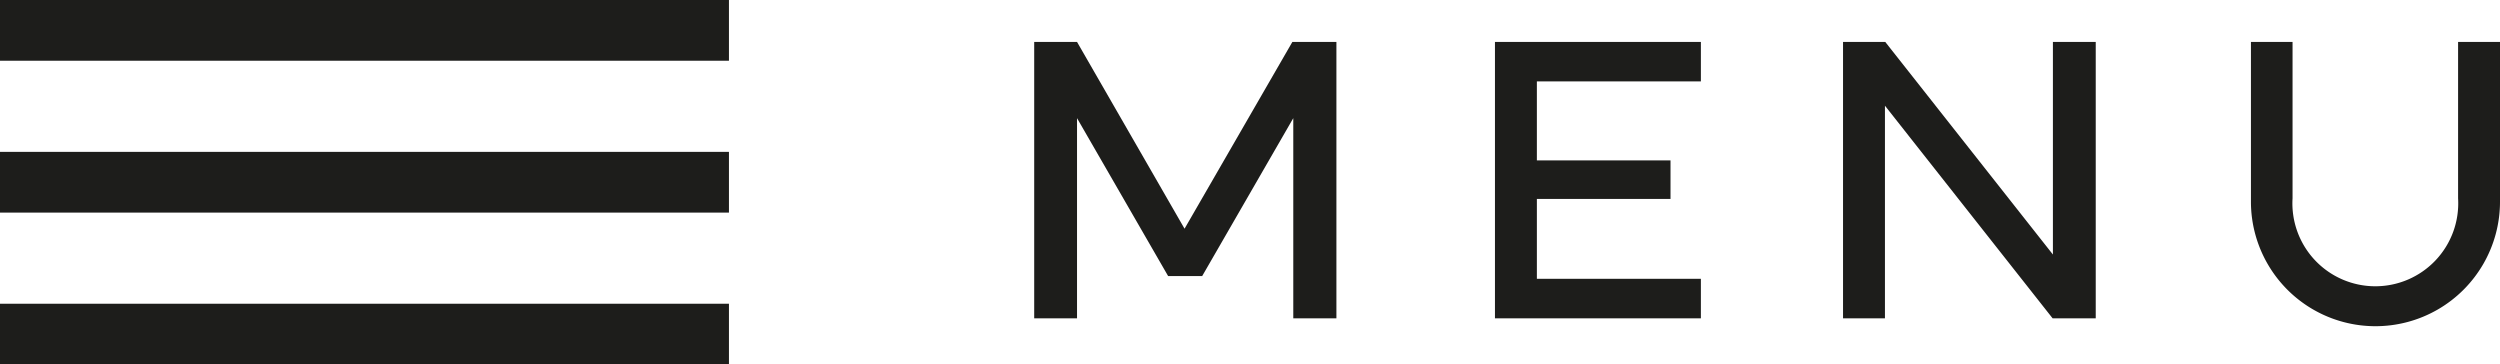 <svg xmlns="http://www.w3.org/2000/svg" viewBox="0 0 82.31 12"><defs><style>.cls-1{fill:#1d1d1b}</style></defs><g id="Vrstva_2" data-name="Vrstva 2"><g id="Vrstva_1-2" data-name="Vrstva 1"><path class="cls-1" d="M0 0h24v2H0zM0 5h24v2H0zM0 10h24v2H0zM34.05 10.48v-9.1h1.41L39 7.53l3.55-6.15H44v9.1h-1.42V3.89l-3 5.2h-1.12l-3-5.2v6.59zM49.22 1.38H56v1.3h-5.4v2.6H55v1.27h-4.4v2.63H56v1.3h-6.78zM60.68 10.48v-9.1h1.39l5.52 7v-7H69v9.1h-1.42l-5.52-7v7zM82.31 1.38v5.26a4.1 4.1 0 01-8.2 0V1.38h1.37v5.15a2.73 2.73 0 105.45 0V1.38z"/></g></g></svg>
